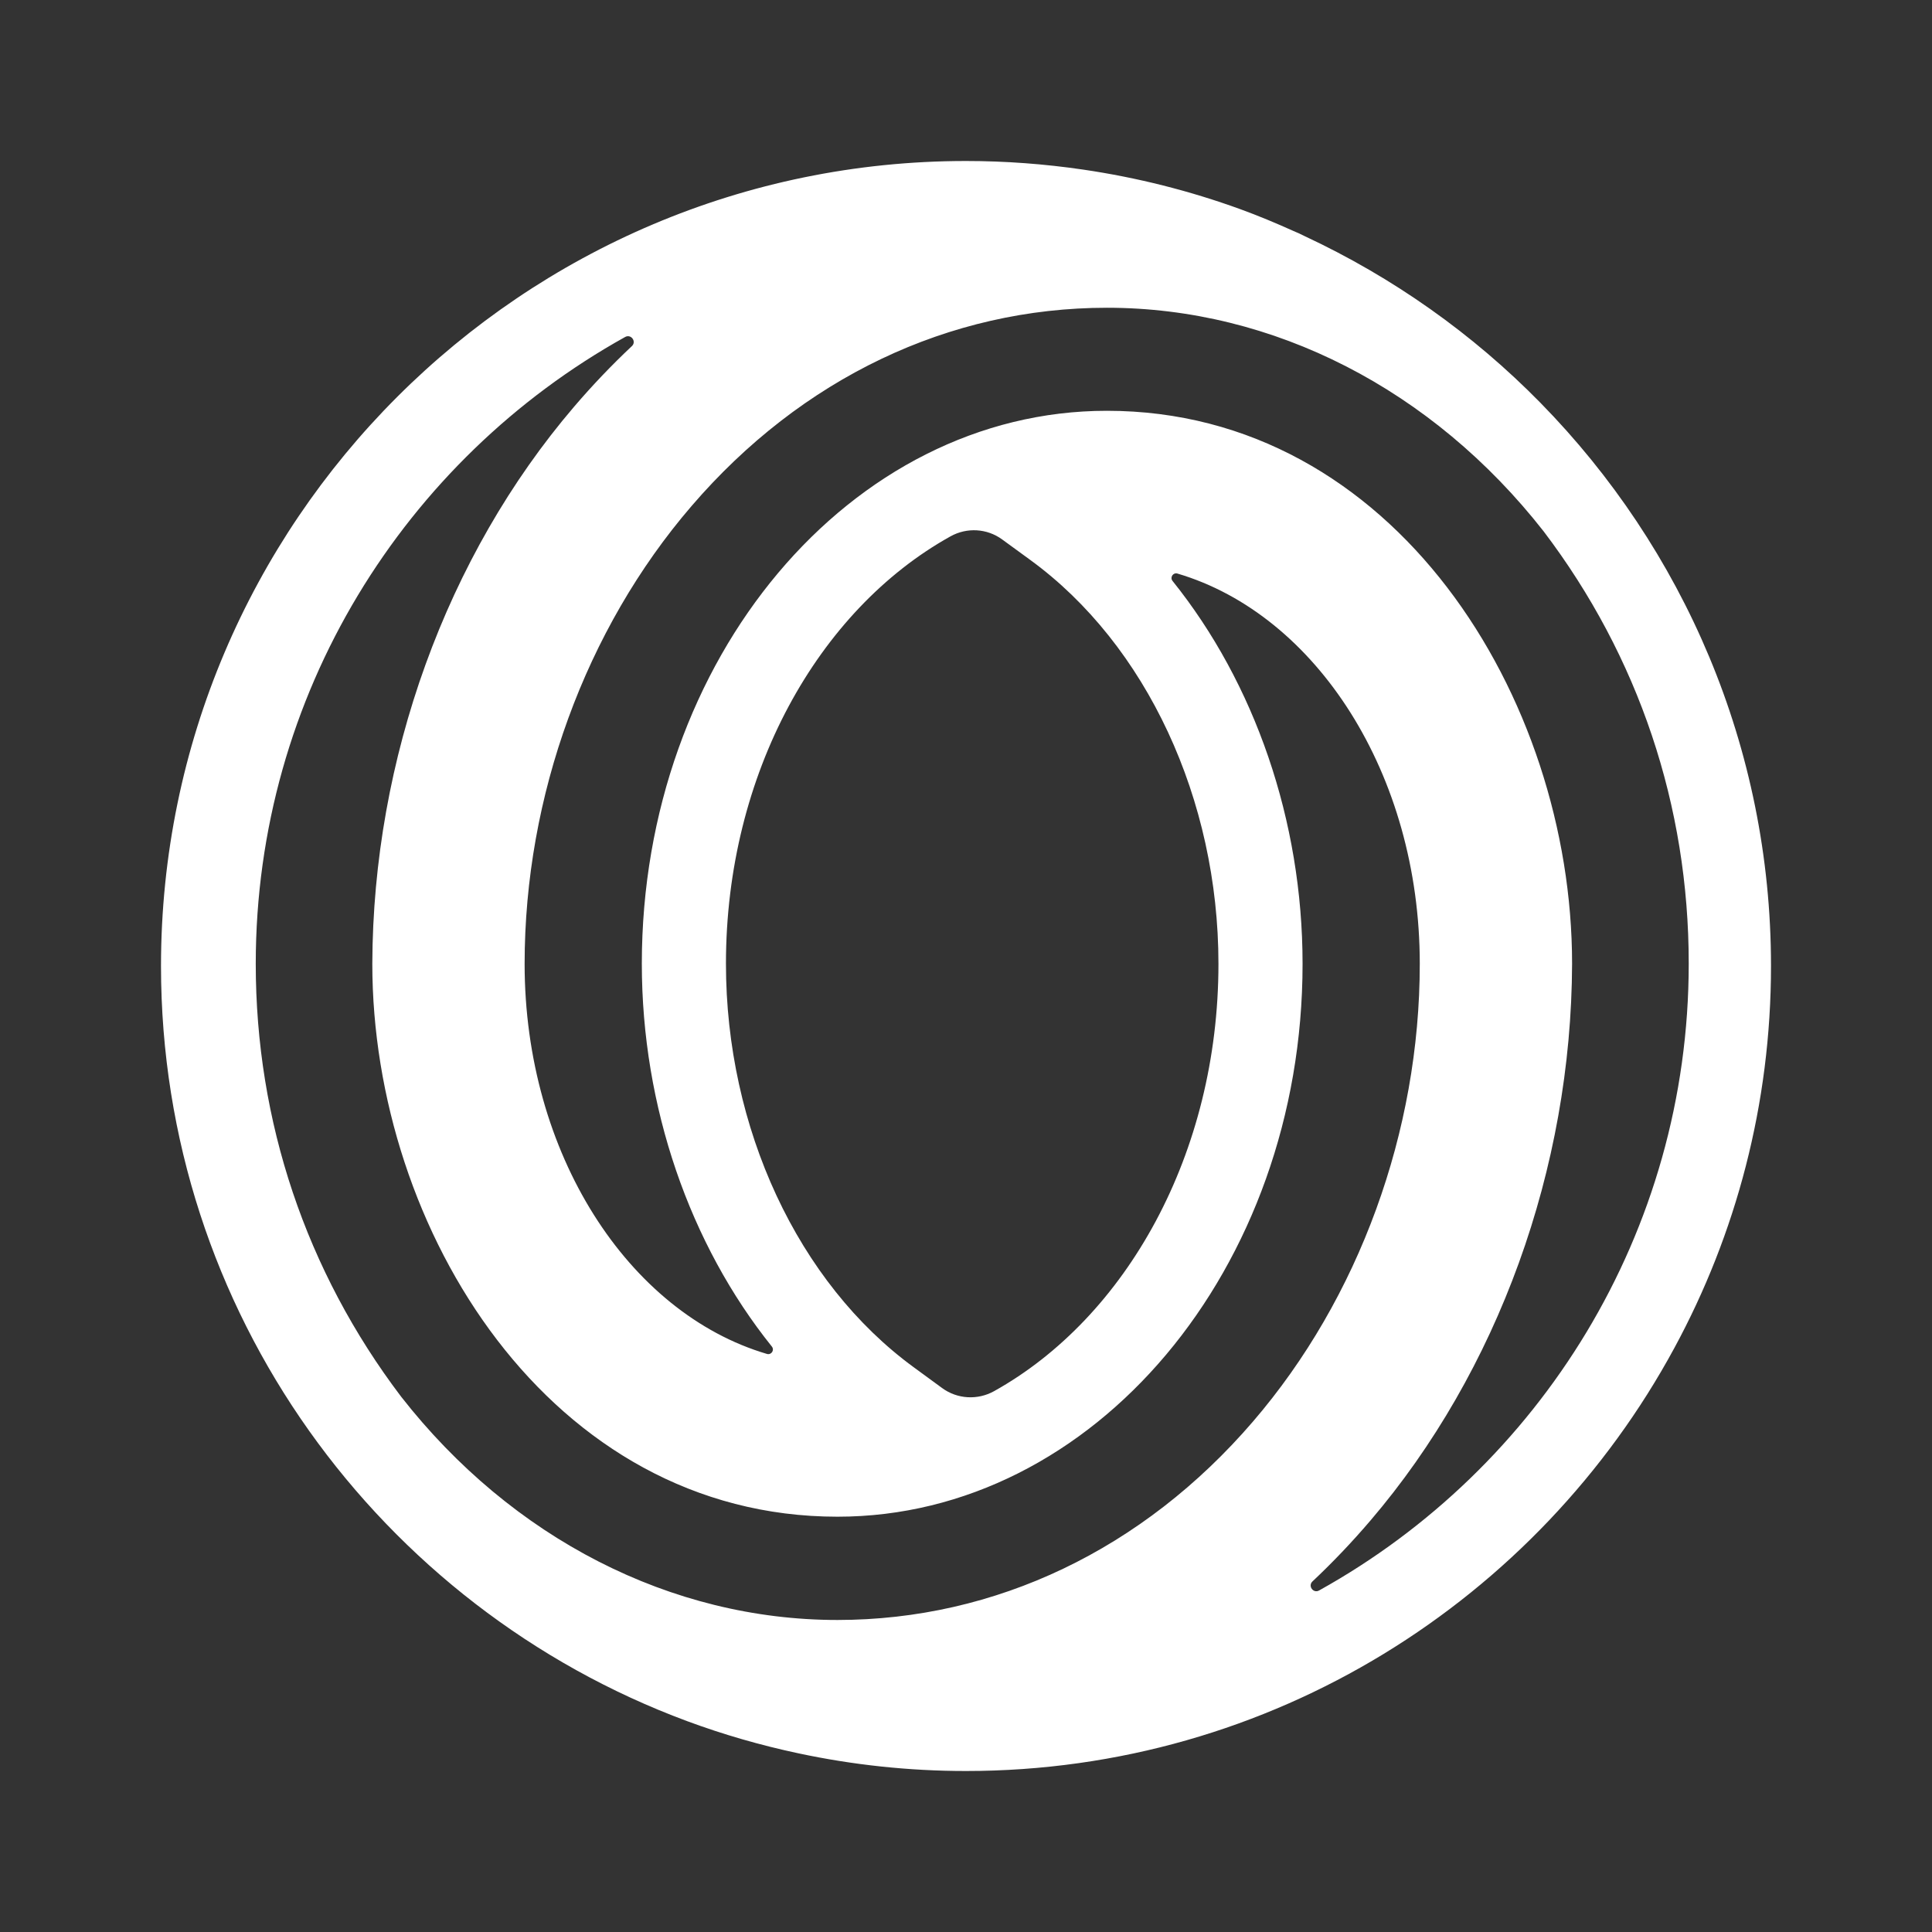 <svg width="24" height="24" viewBox="0 0 24 24" fill="none" xmlns="http://www.w3.org/2000/svg">
<rect x="0" y="0" width="24" height="24" fill="#333333" stroke="none"/>
<path d="M19.137 5.005C18.298 4.149 17.304 3.445 16.204 2.932C16.16 2.909 16.114 2.889 16.067 2.869C15.851 2.772 15.632 2.68 15.409 2.599C14.782 2.371 14.127 2.205 13.45 2.106C12.976 2.037 12.492 2 12 2C6.486 2 2 6.486 2 12C2 16.296 4.723 19.967 8.534 21.38C8.982 21.546 9.445 21.68 9.921 21.781C10.592 21.924 11.287 22 12 22C15.798 22 19.108 19.871 20.8 16.744C21.565 15.332 22 13.716 22 12C22 9.279 20.907 6.81 19.137 5.005ZM4.983 17.35C3.801 15.791 3.177 13.932 3.177 11.973C3.177 8.627 5.031 5.707 7.766 4.186C7.839 4.146 7.91 4.242 7.85 4.299C7.6 4.534 7.36 4.785 7.131 5.053C5.546 6.907 4.633 9.428 4.625 11.973C4.625 15.276 6.834 18.841 10.404 18.841C13.589 18.841 16.181 15.76 16.181 11.973C16.181 10.193 15.585 8.485 14.566 7.217C14.53 7.172 14.573 7.109 14.627 7.125C16.349 7.634 17.637 9.614 17.637 11.973C17.637 14.055 16.882 16.128 15.564 17.66C14.199 19.248 12.366 20.123 10.404 20.124C8.337 20.124 6.36 19.111 4.983 17.35ZM19.176 6.601C20.356 8.156 20.979 10.012 20.978 11.971C20.978 15.316 19.123 18.237 16.387 19.757C16.315 19.798 16.244 19.702 16.304 19.645C16.554 19.41 16.794 19.158 17.023 18.89C18.608 17.037 19.521 14.515 19.529 11.971C19.529 8.668 17.32 5.103 13.75 5.103C10.564 5.103 7.973 8.184 7.973 11.971C7.973 13.75 8.57 15.459 9.588 16.727C9.624 16.772 9.582 16.835 9.527 16.819C7.804 16.31 6.517 14.33 6.517 11.973C6.517 9.891 7.272 7.819 8.59 6.287C9.956 4.698 11.789 3.823 13.752 3.823C15.817 3.823 17.794 4.836 19.176 6.601ZM15.136 11.973C15.136 14.332 13.99 16.367 12.348 17.282C12.144 17.395 11.893 17.381 11.705 17.244L11.354 16.987C9.913 15.936 9.018 14.014 9.018 11.971C9.018 9.612 10.164 7.577 11.807 6.663C12.011 6.549 12.261 6.564 12.449 6.701L12.8 6.957C14.241 8.008 15.136 9.93 15.136 11.973Z" fill="white"/>
</svg>
